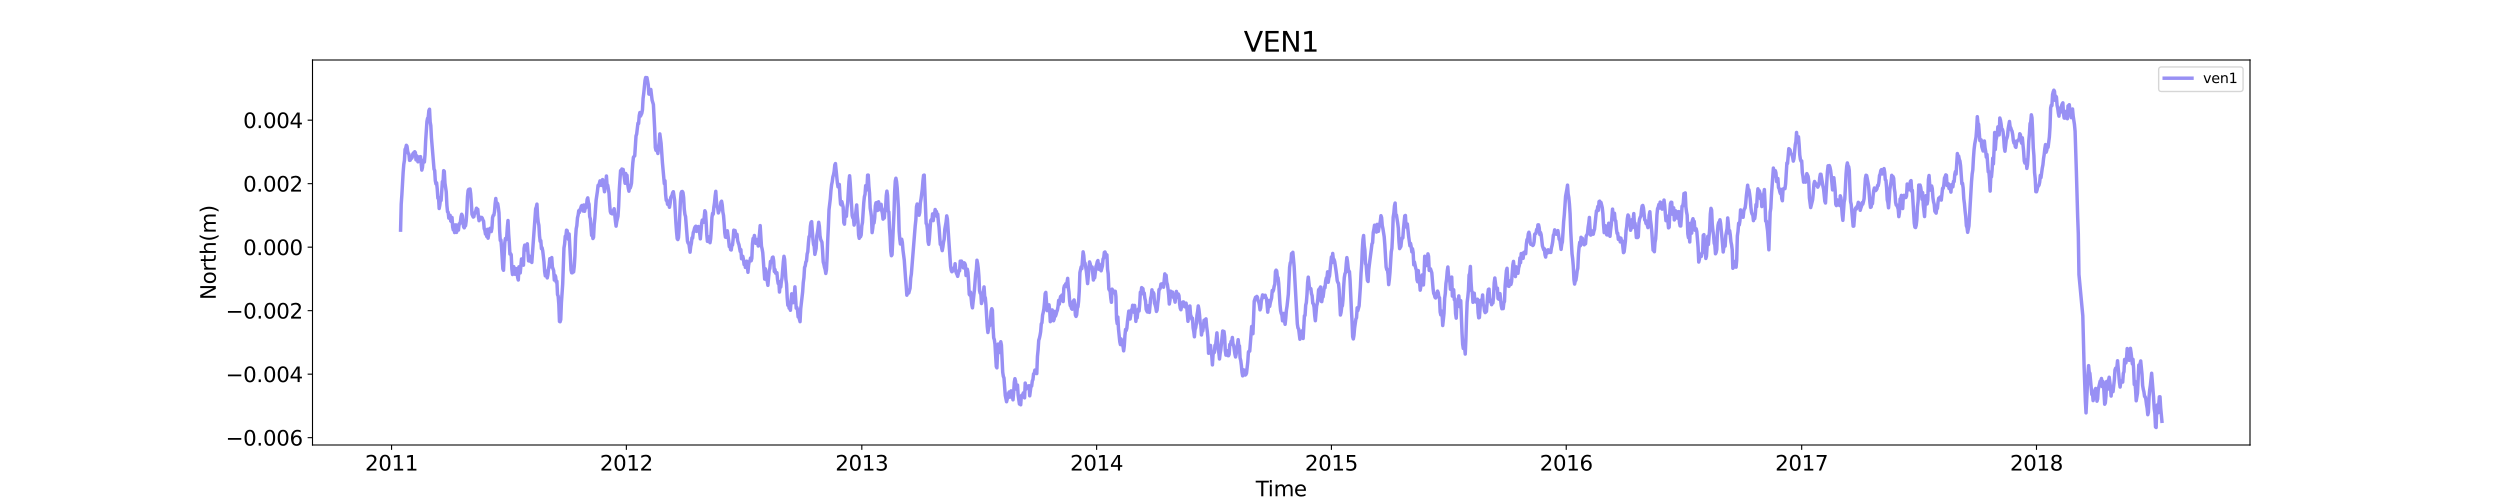 <?xml version="1.0" encoding="utf-8" standalone="no"?>
<!DOCTYPE svg PUBLIC "-//W3C//DTD SVG 1.1//EN"
  "http://www.w3.org/Graphics/SVG/1.1/DTD/svg11.dtd">
<svg xmlns:xlink="http://www.w3.org/1999/xlink" width="1800pt" height="360pt" viewBox="0 0 1800 360" xmlns="http://www.w3.org/2000/svg" version="1.1">
 <defs>
  <style type="text/css">*{stroke-linejoin: round; stroke-linecap: butt}</style>
 </defs>
 <g id="figure_1">
  <g id="patch_1">
   <path d="M 0 360 
L 1800 360 
L 1800 0 
L 0 0 
z
" style="fill: #ffffff"/>
  </g>
  <g id="axes_1">
   <g id="patch_2">
    <path d="M 225 320.4 
L 1620 320.4 
L 1620 43.2 
L 225 43.2 
z
" style="fill: #ffffff"/>
   </g>
   <g id="matplotlib.axis_1">
    <g id="xtick_1">
     <g id="line2d_1">
      <defs>
       <path id="m9d33b0ed67" d="M 0 0 
L 0 3.5 
" style="stroke: #000000; stroke-width: 0.8"/>
      </defs>
      <g>
       <use xlink:href="#m9d33b0ed67" x="281.925" y="320.4" style="stroke: #000000; stroke-width: 0.8"/>
      </g>
     </g>
     <g id="text_1">
      <!-- 2011 -->
      <g transform="translate(262.837 338.798) scale(0.15 -0.15)">
       <defs>
        <path id="DejaVuSans-32" d="M 1228 531 
L 3431 531 
L 3431 0 
L 469 0 
L 469 531 
Q 828 903 1448 1529 
Q 2069 2156 2228 2338 
Q 2531 2678 2651 2914 
Q 2772 3150 2772 3378 
Q 2772 3750 2511 3984 
Q 2250 4219 1831 4219 
Q 1534 4219 1204 4116 
Q 875 4013 500 3803 
L 500 4441 
Q 881 4594 1212 4672 
Q 1544 4750 1819 4750 
Q 2544 4750 2975 4387 
Q 3406 4025 3406 3419 
Q 3406 3131 3298 2873 
Q 3191 2616 2906 2266 
Q 2828 2175 2409 1742 
Q 1991 1309 1228 531 
z
" transform="scale(0.016)"/>
        <path id="DejaVuSans-30" d="M 2034 4250 
Q 1547 4250 1301 3770 
Q 1056 3291 1056 2328 
Q 1056 1369 1301 889 
Q 1547 409 2034 409 
Q 2525 409 2770 889 
Q 3016 1369 3016 2328 
Q 3016 3291 2770 3770 
Q 2525 4250 2034 4250 
z
M 2034 4750 
Q 2819 4750 3233 4129 
Q 3647 3509 3647 2328 
Q 3647 1150 3233 529 
Q 2819 -91 2034 -91 
Q 1250 -91 836 529 
Q 422 1150 422 2328 
Q 422 3509 836 4129 
Q 1250 4750 2034 4750 
z
" transform="scale(0.016)"/>
        <path id="DejaVuSans-31" d="M 794 531 
L 1825 531 
L 1825 4091 
L 703 3866 
L 703 4441 
L 1819 4666 
L 2450 4666 
L 2450 531 
L 3481 531 
L 3481 0 
L 794 0 
L 794 531 
z
" transform="scale(0.016)"/>
       </defs>
       <use xlink:href="#DejaVuSans-32"/>
       <use xlink:href="#DejaVuSans-30" x="63.623"/>
       <use xlink:href="#DejaVuSans-31" x="127.246"/>
       <use xlink:href="#DejaVuSans-31" x="190.869"/>
      </g>
     </g>
    </g>
    <g id="xtick_2">
     <g id="line2d_2">
      <g>
       <use xlink:href="#m9d33b0ed67" x="450.985" y="320.4" style="stroke: #000000; stroke-width: 0.8"/>
      </g>
     </g>
     <g id="text_2">
      <!-- 2012 -->
      <g transform="translate(431.897 338.798) scale(0.15 -0.15)">
       <use xlink:href="#DejaVuSans-32"/>
       <use xlink:href="#DejaVuSans-30" x="63.623"/>
       <use xlink:href="#DejaVuSans-31" x="127.246"/>
       <use xlink:href="#DejaVuSans-32" x="190.869"/>
      </g>
     </g>
    </g>
    <g id="xtick_3">
     <g id="line2d_3">
      <g>
       <use xlink:href="#m9d33b0ed67" x="620.508" y="320.4" style="stroke: #000000; stroke-width: 0.8"/>
      </g>
     </g>
     <g id="text_3">
      <!-- 2013 -->
      <g transform="translate(601.42 338.798) scale(0.15 -0.15)">
       <defs>
        <path id="DejaVuSans-33" d="M 2597 2516 
Q 3050 2419 3304 2112 
Q 3559 1806 3559 1356 
Q 3559 666 3084 287 
Q 2609 -91 1734 -91 
Q 1441 -91 1130 -33 
Q 819 25 488 141 
L 488 750 
Q 750 597 1062 519 
Q 1375 441 1716 441 
Q 2309 441 2620 675 
Q 2931 909 2931 1356 
Q 2931 1769 2642 2001 
Q 2353 2234 1838 2234 
L 1294 2234 
L 1294 2753 
L 1863 2753 
Q 2328 2753 2575 2939 
Q 2822 3125 2822 3475 
Q 2822 3834 2567 4026 
Q 2313 4219 1838 4219 
Q 1578 4219 1281 4162 
Q 984 4106 628 3988 
L 628 4550 
Q 988 4650 1302 4700 
Q 1616 4750 1894 4750 
Q 2613 4750 3031 4423 
Q 3450 4097 3450 3541 
Q 3450 3153 3228 2886 
Q 3006 2619 2597 2516 
z
" transform="scale(0.016)"/>
       </defs>
       <use xlink:href="#DejaVuSans-32"/>
       <use xlink:href="#DejaVuSans-30" x="63.623"/>
       <use xlink:href="#DejaVuSans-31" x="127.246"/>
       <use xlink:href="#DejaVuSans-33" x="190.869"/>
      </g>
     </g>
    </g>
    <g id="xtick_4">
     <g id="line2d_4">
      <g>
       <use xlink:href="#m9d33b0ed67" x="789.568" y="320.4" style="stroke: #000000; stroke-width: 0.8"/>
      </g>
     </g>
     <g id="text_4">
      <!-- 2014 -->
      <g transform="translate(770.48 338.798) scale(0.15 -0.15)">
       <defs>
        <path id="DejaVuSans-34" d="M 2419 4116 
L 825 1625 
L 2419 1625 
L 2419 4116 
z
M 2253 4666 
L 3047 4666 
L 3047 1625 
L 3713 1625 
L 3713 1100 
L 3047 1100 
L 3047 0 
L 2419 0 
L 2419 1100 
L 313 1100 
L 313 1709 
L 2253 4666 
z
" transform="scale(0.016)"/>
       </defs>
       <use xlink:href="#DejaVuSans-32"/>
       <use xlink:href="#DejaVuSans-30" x="63.623"/>
       <use xlink:href="#DejaVuSans-31" x="127.246"/>
       <use xlink:href="#DejaVuSans-34" x="190.869"/>
      </g>
     </g>
    </g>
    <g id="xtick_5">
     <g id="line2d_5">
      <g>
       <use xlink:href="#m9d33b0ed67" x="958.628" y="320.4" style="stroke: #000000; stroke-width: 0.8"/>
      </g>
     </g>
     <g id="text_5">
      <!-- 2015 -->
      <g transform="translate(939.54 338.798) scale(0.15 -0.15)">
       <defs>
        <path id="DejaVuSans-35" d="M 691 4666 
L 3169 4666 
L 3169 4134 
L 1269 4134 
L 1269 2991 
Q 1406 3038 1543 3061 
Q 1681 3084 1819 3084 
Q 2600 3084 3056 2656 
Q 3513 2228 3513 1497 
Q 3513 744 3044 326 
Q 2575 -91 1722 -91 
Q 1428 -91 1123 -41 
Q 819 9 494 109 
L 494 744 
Q 775 591 1075 516 
Q 1375 441 1709 441 
Q 2250 441 2565 725 
Q 2881 1009 2881 1497 
Q 2881 1984 2565 2268 
Q 2250 2553 1709 2553 
Q 1456 2553 1204 2497 
Q 953 2441 691 2322 
L 691 4666 
z
" transform="scale(0.016)"/>
       </defs>
       <use xlink:href="#DejaVuSans-32"/>
       <use xlink:href="#DejaVuSans-30" x="63.623"/>
       <use xlink:href="#DejaVuSans-31" x="127.246"/>
       <use xlink:href="#DejaVuSans-35" x="190.869"/>
      </g>
     </g>
    </g>
    <g id="xtick_6">
     <g id="line2d_6">
      <g>
       <use xlink:href="#m9d33b0ed67" x="1127.688" y="320.4" style="stroke: #000000; stroke-width: 0.8"/>
      </g>
     </g>
     <g id="text_6">
      <!-- 2016 -->
      <g transform="translate(1108.6 338.798) scale(0.15 -0.15)">
       <defs>
        <path id="DejaVuSans-36" d="M 2113 2584 
Q 1688 2584 1439 2293 
Q 1191 2003 1191 1497 
Q 1191 994 1439 701 
Q 1688 409 2113 409 
Q 2538 409 2786 701 
Q 3034 994 3034 1497 
Q 3034 2003 2786 2293 
Q 2538 2584 2113 2584 
z
M 3366 4563 
L 3366 3988 
Q 3128 4100 2886 4159 
Q 2644 4219 2406 4219 
Q 1781 4219 1451 3797 
Q 1122 3375 1075 2522 
Q 1259 2794 1537 2939 
Q 1816 3084 2150 3084 
Q 2853 3084 3261 2657 
Q 3669 2231 3669 1497 
Q 3669 778 3244 343 
Q 2819 -91 2113 -91 
Q 1303 -91 875 529 
Q 447 1150 447 2328 
Q 447 3434 972 4092 
Q 1497 4750 2381 4750 
Q 2619 4750 2861 4703 
Q 3103 4656 3366 4563 
z
" transform="scale(0.016)"/>
       </defs>
       <use xlink:href="#DejaVuSans-32"/>
       <use xlink:href="#DejaVuSans-30" x="63.623"/>
       <use xlink:href="#DejaVuSans-31" x="127.246"/>
       <use xlink:href="#DejaVuSans-36" x="190.869"/>
      </g>
     </g>
    </g>
    <g id="xtick_7">
     <g id="line2d_7">
      <g>
       <use xlink:href="#m9d33b0ed67" x="1297.211" y="320.4" style="stroke: #000000; stroke-width: 0.8"/>
      </g>
     </g>
     <g id="text_7">
      <!-- 2017 -->
      <g transform="translate(1278.124 338.798) scale(0.15 -0.15)">
       <defs>
        <path id="DejaVuSans-37" d="M 525 4666 
L 3525 4666 
L 3525 4397 
L 1831 0 
L 1172 0 
L 2766 4134 
L 525 4134 
L 525 4666 
z
" transform="scale(0.016)"/>
       </defs>
       <use xlink:href="#DejaVuSans-32"/>
       <use xlink:href="#DejaVuSans-30" x="63.623"/>
       <use xlink:href="#DejaVuSans-31" x="127.246"/>
       <use xlink:href="#DejaVuSans-37" x="190.869"/>
      </g>
     </g>
    </g>
    <g id="xtick_8">
     <g id="line2d_8">
      <g>
       <use xlink:href="#m9d33b0ed67" x="1466.271" y="320.4" style="stroke: #000000; stroke-width: 0.8"/>
      </g>
     </g>
     <g id="text_8">
      <!-- 2018 -->
      <g transform="translate(1447.184 338.798) scale(0.15 -0.15)">
       <defs>
        <path id="DejaVuSans-38" d="M 2034 2216 
Q 1584 2216 1326 1975 
Q 1069 1734 1069 1313 
Q 1069 891 1326 650 
Q 1584 409 2034 409 
Q 2484 409 2743 651 
Q 3003 894 3003 1313 
Q 3003 1734 2745 1975 
Q 2488 2216 2034 2216 
z
M 1403 2484 
Q 997 2584 770 2862 
Q 544 3141 544 3541 
Q 544 4100 942 4425 
Q 1341 4750 2034 4750 
Q 2731 4750 3128 4425 
Q 3525 4100 3525 3541 
Q 3525 3141 3298 2862 
Q 3072 2584 2669 2484 
Q 3125 2378 3379 2068 
Q 3634 1759 3634 1313 
Q 3634 634 3220 271 
Q 2806 -91 2034 -91 
Q 1263 -91 848 271 
Q 434 634 434 1313 
Q 434 1759 690 2068 
Q 947 2378 1403 2484 
z
M 1172 3481 
Q 1172 3119 1398 2916 
Q 1625 2713 2034 2713 
Q 2441 2713 2670 2916 
Q 2900 3119 2900 3481 
Q 2900 3844 2670 4047 
Q 2441 4250 2034 4250 
Q 1625 4250 1398 4047 
Q 1172 3844 1172 3481 
z
" transform="scale(0.016)"/>
       </defs>
       <use xlink:href="#DejaVuSans-32"/>
       <use xlink:href="#DejaVuSans-30" x="63.623"/>
       <use xlink:href="#DejaVuSans-31" x="127.246"/>
       <use xlink:href="#DejaVuSans-38" x="190.869"/>
      </g>
     </g>
    </g>
    <g id="text_9">
     <!-- Time -->
     <g transform="translate(904.15 357.315) scale(0.15 -0.15)">
      <defs>
       <path id="DejaVuSans-54" d="M -19 4666 
L 3928 4666 
L 3928 4134 
L 2272 4134 
L 2272 0 
L 1638 0 
L 1638 4134 
L -19 4134 
L -19 4666 
z
" transform="scale(0.016)"/>
       <path id="DejaVuSans-69" d="M 603 3500 
L 1178 3500 
L 1178 0 
L 603 0 
L 603 3500 
z
M 603 4863 
L 1178 4863 
L 1178 4134 
L 603 4134 
L 603 4863 
z
" transform="scale(0.016)"/>
       <path id="DejaVuSans-6d" d="M 3328 2828 
Q 3544 3216 3844 3400 
Q 4144 3584 4550 3584 
Q 5097 3584 5394 3201 
Q 5691 2819 5691 2113 
L 5691 0 
L 5113 0 
L 5113 2094 
Q 5113 2597 4934 2840 
Q 4756 3084 4391 3084 
Q 3944 3084 3684 2787 
Q 3425 2491 3425 1978 
L 3425 0 
L 2847 0 
L 2847 2094 
Q 2847 2600 2669 2842 
Q 2491 3084 2119 3084 
Q 1678 3084 1418 2786 
Q 1159 2488 1159 1978 
L 1159 0 
L 581 0 
L 581 3500 
L 1159 3500 
L 1159 2956 
Q 1356 3278 1631 3431 
Q 1906 3584 2284 3584 
Q 2666 3584 2933 3390 
Q 3200 3197 3328 2828 
z
" transform="scale(0.016)"/>
       <path id="DejaVuSans-65" d="M 3597 1894 
L 3597 1613 
L 953 1613 
Q 991 1019 1311 708 
Q 1631 397 2203 397 
Q 2534 397 2845 478 
Q 3156 559 3463 722 
L 3463 178 
Q 3153 47 2828 -22 
Q 2503 -91 2169 -91 
Q 1331 -91 842 396 
Q 353 884 353 1716 
Q 353 2575 817 3079 
Q 1281 3584 2069 3584 
Q 2775 3584 3186 3129 
Q 3597 2675 3597 1894 
z
M 3022 2063 
Q 3016 2534 2758 2815 
Q 2500 3097 2075 3097 
Q 1594 3097 1305 2825 
Q 1016 2553 972 2059 
L 3022 2063 
z
" transform="scale(0.016)"/>
      </defs>
      <use xlink:href="#DejaVuSans-54"/>
      <use xlink:href="#DejaVuSans-69" x="57.959"/>
      <use xlink:href="#DejaVuSans-6d" x="85.742"/>
      <use xlink:href="#DejaVuSans-65" x="183.154"/>
     </g>
    </g>
   </g>
   <g id="matplotlib.axis_2">
    <g id="ytick_1">
     <g id="line2d_9">
      <defs>
       <path id="m63e7e064a8" d="M 0 0 
L -3.5 0 
" style="stroke: #000000; stroke-width: 0.8"/>
      </defs>
      <g>
       <use xlink:href="#m63e7e064a8" x="225" y="315.124" style="stroke: #000000; stroke-width: 0.8"/>
      </g>
     </g>
     <g id="text_10">
      <!-- −0.006 -->
      <g transform="translate(162.488 320.823) scale(0.15 -0.15)">
       <defs>
        <path id="DejaVuSans-2212" d="M 678 2272 
L 4684 2272 
L 4684 1741 
L 678 1741 
L 678 2272 
z
" transform="scale(0.016)"/>
        <path id="DejaVuSans-2e" d="M 684 794 
L 1344 794 
L 1344 0 
L 684 0 
L 684 794 
z
" transform="scale(0.016)"/>
       </defs>
       <use xlink:href="#DejaVuSans-2212"/>
       <use xlink:href="#DejaVuSans-30" x="83.789"/>
       <use xlink:href="#DejaVuSans-2e" x="147.412"/>
       <use xlink:href="#DejaVuSans-30" x="179.199"/>
       <use xlink:href="#DejaVuSans-30" x="242.822"/>
       <use xlink:href="#DejaVuSans-36" x="306.445"/>
      </g>
     </g>
    </g>
    <g id="ytick_2">
     <g id="line2d_10">
      <g>
       <use xlink:href="#m63e7e064a8" x="225" y="269.402" style="stroke: #000000; stroke-width: 0.8"/>
      </g>
     </g>
     <g id="text_11">
      <!-- −0.004 -->
      <g transform="translate(162.488 275.101) scale(0.15 -0.15)">
       <use xlink:href="#DejaVuSans-2212"/>
       <use xlink:href="#DejaVuSans-30" x="83.789"/>
       <use xlink:href="#DejaVuSans-2e" x="147.412"/>
       <use xlink:href="#DejaVuSans-30" x="179.199"/>
       <use xlink:href="#DejaVuSans-30" x="242.822"/>
       <use xlink:href="#DejaVuSans-34" x="306.445"/>
      </g>
     </g>
    </g>
    <g id="ytick_3">
     <g id="line2d_11">
      <g>
       <use xlink:href="#m63e7e064a8" x="225" y="223.679" style="stroke: #000000; stroke-width: 0.8"/>
      </g>
     </g>
     <g id="text_12">
      <!-- −0.002 -->
      <g transform="translate(162.488 229.378) scale(0.15 -0.15)">
       <use xlink:href="#DejaVuSans-2212"/>
       <use xlink:href="#DejaVuSans-30" x="83.789"/>
       <use xlink:href="#DejaVuSans-2e" x="147.412"/>
       <use xlink:href="#DejaVuSans-30" x="179.199"/>
       <use xlink:href="#DejaVuSans-30" x="242.822"/>
       <use xlink:href="#DejaVuSans-32" x="306.445"/>
      </g>
     </g>
    </g>
    <g id="ytick_4">
     <g id="line2d_12">
      <g>
       <use xlink:href="#m63e7e064a8" x="225" y="177.957" style="stroke: #000000; stroke-width: 0.8"/>
      </g>
     </g>
     <g id="text_13">
      <!-- 0.000 -->
      <g transform="translate(175.058 183.655) scale(0.15 -0.15)">
       <use xlink:href="#DejaVuSans-30"/>
       <use xlink:href="#DejaVuSans-2e" x="63.623"/>
       <use xlink:href="#DejaVuSans-30" x="95.41"/>
       <use xlink:href="#DejaVuSans-30" x="159.033"/>
       <use xlink:href="#DejaVuSans-30" x="222.656"/>
      </g>
     </g>
    </g>
    <g id="ytick_5">
     <g id="line2d_13">
      <g>
       <use xlink:href="#m63e7e064a8" x="225" y="132.234" style="stroke: #000000; stroke-width: 0.8"/>
      </g>
     </g>
     <g id="text_14">
      <!-- 0.002 -->
      <g transform="translate(175.058 137.933) scale(0.15 -0.15)">
       <use xlink:href="#DejaVuSans-30"/>
       <use xlink:href="#DejaVuSans-2e" x="63.623"/>
       <use xlink:href="#DejaVuSans-30" x="95.41"/>
       <use xlink:href="#DejaVuSans-30" x="159.033"/>
       <use xlink:href="#DejaVuSans-32" x="222.656"/>
      </g>
     </g>
    </g>
    <g id="ytick_6">
     <g id="line2d_14">
      <g>
       <use xlink:href="#m63e7e064a8" x="225" y="86.511" style="stroke: #000000; stroke-width: 0.8"/>
      </g>
     </g>
     <g id="text_15">
      <!-- 0.004 -->
      <g transform="translate(175.058 92.21) scale(0.15 -0.15)">
       <use xlink:href="#DejaVuSans-30"/>
       <use xlink:href="#DejaVuSans-2e" x="63.623"/>
       <use xlink:href="#DejaVuSans-30" x="95.41"/>
       <use xlink:href="#DejaVuSans-30" x="159.033"/>
       <use xlink:href="#DejaVuSans-34" x="222.656"/>
      </g>
     </g>
    </g>
    <g id="text_16">
     <!-- North(m) -->
     <g transform="translate(155.369 215.934) rotate(-90) scale(0.15 -0.15)">
      <defs>
       <path id="DejaVuSans-4e" d="M 628 4666 
L 1478 4666 
L 3547 763 
L 3547 4666 
L 4159 4666 
L 4159 0 
L 3309 0 
L 1241 3903 
L 1241 0 
L 628 0 
L 628 4666 
z
" transform="scale(0.016)"/>
       <path id="DejaVuSans-6f" d="M 1959 3097 
Q 1497 3097 1228 2736 
Q 959 2375 959 1747 
Q 959 1119 1226 758 
Q 1494 397 1959 397 
Q 2419 397 2687 759 
Q 2956 1122 2956 1747 
Q 2956 2369 2687 2733 
Q 2419 3097 1959 3097 
z
M 1959 3584 
Q 2709 3584 3137 3096 
Q 3566 2609 3566 1747 
Q 3566 888 3137 398 
Q 2709 -91 1959 -91 
Q 1206 -91 779 398 
Q 353 888 353 1747 
Q 353 2609 779 3096 
Q 1206 3584 1959 3584 
z
" transform="scale(0.016)"/>
       <path id="DejaVuSans-72" d="M 2631 2963 
Q 2534 3019 2420 3045 
Q 2306 3072 2169 3072 
Q 1681 3072 1420 2755 
Q 1159 2438 1159 1844 
L 1159 0 
L 581 0 
L 581 3500 
L 1159 3500 
L 1159 2956 
Q 1341 3275 1631 3429 
Q 1922 3584 2338 3584 
Q 2397 3584 2469 3576 
Q 2541 3569 2628 3553 
L 2631 2963 
z
" transform="scale(0.016)"/>
       <path id="DejaVuSans-74" d="M 1172 4494 
L 1172 3500 
L 2356 3500 
L 2356 3053 
L 1172 3053 
L 1172 1153 
Q 1172 725 1289 603 
Q 1406 481 1766 481 
L 2356 481 
L 2356 0 
L 1766 0 
Q 1100 0 847 248 
Q 594 497 594 1153 
L 594 3053 
L 172 3053 
L 172 3500 
L 594 3500 
L 594 4494 
L 1172 4494 
z
" transform="scale(0.016)"/>
       <path id="DejaVuSans-68" d="M 3513 2113 
L 3513 0 
L 2938 0 
L 2938 2094 
Q 2938 2591 2744 2837 
Q 2550 3084 2163 3084 
Q 1697 3084 1428 2787 
Q 1159 2491 1159 1978 
L 1159 0 
L 581 0 
L 581 4863 
L 1159 4863 
L 1159 2956 
Q 1366 3272 1645 3428 
Q 1925 3584 2291 3584 
Q 2894 3584 3203 3211 
Q 3513 2838 3513 2113 
z
" transform="scale(0.016)"/>
       <path id="DejaVuSans-28" d="M 1984 4856 
Q 1566 4138 1362 3434 
Q 1159 2731 1159 2009 
Q 1159 1288 1364 580 
Q 1569 -128 1984 -844 
L 1484 -844 
Q 1016 -109 783 600 
Q 550 1309 550 2009 
Q 550 2706 781 3412 
Q 1013 4119 1484 4856 
L 1984 4856 
z
" transform="scale(0.016)"/>
       <path id="DejaVuSans-29" d="M 513 4856 
L 1013 4856 
Q 1481 4119 1714 3412 
Q 1947 2706 1947 2009 
Q 1947 1309 1714 600 
Q 1481 -109 1013 -844 
L 513 -844 
Q 928 -128 1133 580 
Q 1338 1288 1338 2009 
Q 1338 2731 1133 3434 
Q 928 4138 513 4856 
z
" transform="scale(0.016)"/>
      </defs>
      <use xlink:href="#DejaVuSans-4e"/>
      <use xlink:href="#DejaVuSans-6f" x="74.805"/>
      <use xlink:href="#DejaVuSans-72" x="135.986"/>
      <use xlink:href="#DejaVuSans-74" x="177.1"/>
      <use xlink:href="#DejaVuSans-68" x="216.309"/>
      <use xlink:href="#DejaVuSans-28" x="279.688"/>
      <use xlink:href="#DejaVuSans-6d" x="318.701"/>
      <use xlink:href="#DejaVuSans-29" x="416.113"/>
     </g>
    </g>
   </g>
   <g id="line2d_15">
    <path d="M 288.409 165.691 
L 288.872 146.979 
L 289.335 140.369 
L 290.262 124.104 
L 290.725 118.351 
L 291.188 115.52 
L 291.651 107.46 
L 292.115 106.792 
L 292.578 104.608 
L 293.041 105.275 
L 293.504 108.868 
L 293.967 110.47 
L 294.43 111.016 
L 294.894 115.478 
L 295.357 115.342 
L 295.82 114.059 
L 296.283 114.037 
L 296.746 113.421 
L 297.209 110.881 
L 297.673 110.111 
L 298.136 110.337 
L 298.599 109.238 
L 299.062 109.826 
L 299.525 115.111 
L 299.989 112.144 
L 300.452 113.242 
L 300.915 116.522 
L 301.378 115.634 
L 301.841 112.961 
L 302.304 114.598 
L 302.768 112.786 
L 303.694 122.478 
L 304.157 120.659 
L 304.62 115.677 
L 305.084 115.266 
L 305.547 116.658 
L 306.01 111.404 
L 306.473 101.271 
L 307.399 87.452 
L 307.863 85.101 
L 308.326 84.612 
L 308.789 79.613 
L 309.252 78.634 
L 309.715 87.727 
L 310.178 90.455 
L 310.642 99.163 
L 312.494 121.812 
L 312.958 122.705 
L 313.421 130.119 
L 313.884 132.413 
L 314.347 131.653 
L 314.81 136.017 
L 315.273 142.72 
L 315.737 142.155 
L 316.2 150.125 
L 316.663 147.628 
L 317.126 143.745 
L 317.589 144.357 
L 318.516 130.74 
L 318.979 131.293 
L 319.442 122.868 
L 319.905 123.368 
L 320.368 131.834 
L 321.295 138.159 
L 321.758 147.713 
L 322.221 152.495 
L 322.684 152.822 
L 323.147 157.066 
L 323.611 156.43 
L 324.074 155.01 
L 324.537 159.172 
L 325 159.568 
L 325.463 156.584 
L 325.927 163.4 
L 326.39 165.57 
L 326.853 161.871 
L 327.316 167.44 
L 327.779 165.338 
L 328.242 161.886 
L 328.706 167.335 
L 329.169 165.406 
L 329.632 164.355 
L 330.095 165.669 
L 330.558 161.169 
L 331.021 161.255 
L 331.485 159.763 
L 331.948 155.946 
L 332.411 154.259 
L 332.874 155.217 
L 333.801 163.354 
L 334.264 164.044 
L 334.727 162.849 
L 335.19 162.501 
L 335.653 159.141 
L 336.116 152.323 
L 336.58 141.677 
L 337.043 137.164 
L 337.506 136.333 
L 337.969 136.549 
L 338.432 136.067 
L 338.896 139.559 
L 339.359 146.088 
L 339.822 154.286 
L 340.748 156.29 
L 341.211 155.938 
L 341.675 153.294 
L 342.138 153.501 
L 343.064 149.91 
L 343.527 152.674 
L 343.99 150.702 
L 344.454 155.811 
L 344.917 158.908 
L 345.843 156.434 
L 346.306 157.421 
L 346.77 156.518 
L 347.233 157.038 
L 347.696 158.521 
L 348.159 159.104 
L 348.622 164.598 
L 349.085 165.722 
L 349.549 168.535 
L 350.012 168.118 
L 350.475 170.291 
L 350.938 165.095 
L 351.401 171.498 
L 351.865 168.814 
L 352.328 165.284 
L 352.791 164.407 
L 353.717 166.731 
L 354.18 164.298 
L 354.644 156.706 
L 355.107 155.126 
L 355.57 154.918 
L 356.033 152.473 
L 356.496 146.654 
L 356.959 142.902 
L 357.423 147.329 
L 357.886 146.157 
L 358.349 146.661 
L 358.812 149.559 
L 359.275 153.286 
L 359.739 166.089 
L 360.202 173.138 
L 360.665 172.789 
L 361.128 178.486 
L 362.054 193.501 
L 362.518 194.606 
L 363.444 174.784 
L 363.907 171.695 
L 364.37 172.473 
L 364.833 170.691 
L 365.297 163.504 
L 365.76 158.772 
L 366.223 168.323 
L 366.686 174.735 
L 367.149 182.933 
L 367.613 182.568 
L 368.076 183.405 
L 368.539 193.713 
L 369.002 197.649 
L 369.465 193.895 
L 369.928 191.991 
L 370.392 193.726 
L 370.855 197.5 
L 371.318 196.684 
L 371.781 193.419 
L 372.244 195.164 
L 372.708 199.825 
L 373.171 201.599 
L 373.634 192.106 
L 374.097 193.051 
L 374.56 196.517 
L 375.487 186.431 
L 375.95 188.352 
L 376.413 189.45 
L 376.876 190.953 
L 377.339 178.799 
L 377.802 176.487 
L 378.266 179.199 
L 378.729 180.006 
L 379.192 177.395 
L 379.655 175.524 
L 380.582 187.848 
L 381.045 184.289 
L 381.508 188.004 
L 381.971 188.07 
L 382.434 187.352 
L 382.897 188.976 
L 385.677 150.297 
L 386.14 149.233 
L 386.603 146.974 
L 387.066 155.777 
L 387.529 160.004 
L 387.992 162.222 
L 388.456 169.771 
L 388.919 173.789 
L 389.382 173.267 
L 389.845 179.052 
L 390.308 178.367 
L 390.771 180.634 
L 391.698 188.722 
L 392.161 195.513 
L 392.624 198.626 
L 393.087 195.123 
L 393.551 197.061 
L 394.014 200.092 
L 394.477 197.915 
L 394.94 193.647 
L 395.403 190.898 
L 395.866 186.255 
L 396.33 192.154 
L 396.793 191.019 
L 397.256 185.441 
L 397.719 192.193 
L 398.645 194.869 
L 399.109 201.634 
L 399.572 198.209 
L 400.035 199.173 
L 400.498 203.152 
L 400.961 202.497 
L 401.425 212.164 
L 401.888 213.184 
L 402.351 219.155 
L 402.814 231.429 
L 403.277 231.666 
L 403.74 230.076 
L 404.204 218.169 
L 405.13 204.585 
L 406.056 178.532 
L 406.52 175.73 
L 406.983 170.098 
L 407.446 169.958 
L 407.909 165.72 
L 408.372 166.07 
L 408.835 170.02 
L 409.299 172.303 
L 409.762 168.463 
L 410.688 185.474 
L 411.151 194.508 
L 411.614 196.41 
L 412.078 196.411 
L 412.541 194.691 
L 413.004 195.756 
L 413.467 191.685 
L 413.93 184.468 
L 414.394 171.34 
L 414.857 164.731 
L 415.32 162.478 
L 415.783 156.852 
L 416.246 154.978 
L 416.709 151.707 
L 417.173 152.985 
L 417.636 150.82 
L 418.099 149.979 
L 418.562 148.369 
L 419.025 147.926 
L 419.489 150.798 
L 419.952 151.994 
L 420.415 147.57 
L 420.878 152.13 
L 421.341 149.714 
L 421.804 149.636 
L 422.268 148.484 
L 422.731 143.609 
L 423.194 142.457 
L 423.657 145.825 
L 424.12 146.986 
L 424.583 155.968 
L 425.047 157.595 
L 425.973 169.482 
L 426.436 168.052 
L 426.899 171.743 
L 427.363 170.866 
L 427.826 161.647 
L 428.289 157.151 
L 429.215 143.991 
L 430.142 137.716 
L 430.605 133.438 
L 431.068 133.949 
L 431.994 130.221 
L 432.921 133.515 
L 433.384 133.405 
L 433.847 129.281 
L 434.31 131.359 
L 435.237 138.062 
L 435.7 133.824 
L 436.163 132.198 
L 436.626 126.719 
L 437.089 133.405 
L 437.552 133.315 
L 438.479 139.065 
L 438.942 146.822 
L 439.405 152.319 
L 439.868 153.539 
L 440.332 151.92 
L 440.795 153.991 
L 441.258 153.136 
L 442.184 150.287 
L 443.111 159.25 
L 443.574 162.831 
L 444.037 159.713 
L 444.963 155.626 
L 445.426 148.422 
L 445.89 136.512 
L 446.816 122.853 
L 447.279 125.101 
L 447.742 121.689 
L 448.206 122.307 
L 448.669 122.01 
L 450.058 131.994 
L 450.521 124.924 
L 450.985 127.198 
L 451.448 126.219 
L 451.911 132.34 
L 452.374 135.486 
L 452.837 137.675 
L 453.301 133.777 
L 453.764 135.368 
L 454.227 133.942 
L 454.69 131.787 
L 455.153 123.535 
L 455.616 117.377 
L 456.08 113.112 
L 457.006 112.193 
L 457.932 97.858 
L 458.395 96.539 
L 459.322 88.683 
L 459.785 88.985 
L 460.248 83.224 
L 460.711 81.021 
L 461.175 83.576 
L 462.101 81.533 
L 462.564 79.072 
L 463.027 70.81 
L 463.49 67.254 
L 464.417 57.902 
L 464.88 55.8 
L 465.343 56.284 
L 465.806 55.887 
L 466.733 61.101 
L 467.196 67.735 
L 467.659 67.677 
L 468.122 67.893 
L 468.585 64.41 
L 469.512 72.125 
L 470.438 75.217 
L 471.364 92.668 
L 471.828 106.203 
L 472.291 108.229 
L 472.754 107.675 
L 473.217 108.61 
L 473.68 110.514 
L 474.144 105.548 
L 474.607 102.76 
L 475.07 96.402 
L 475.996 103.23 
L 476.923 116.87 
L 478.312 132.265 
L 478.775 130.113 
L 479.238 139.896 
L 479.702 144.256 
L 480.165 143.865 
L 480.628 147.109 
L 481.091 146.477 
L 481.554 147.519 
L 482.018 149.258 
L 482.481 146.564 
L 482.944 142.189 
L 483.87 140.558 
L 484.333 138.72 
L 484.797 138.022 
L 485.723 144.183 
L 486.649 160.505 
L 487.113 166.975 
L 487.576 171.81 
L 488.039 172.503 
L 488.502 171.113 
L 488.965 164.654 
L 489.892 144.9 
L 490.355 139.091 
L 490.818 137.962 
L 491.281 137.865 
L 491.744 138.63 
L 492.207 142.122 
L 492.671 150.575 
L 493.134 154.378 
L 493.597 155.923 
L 494.987 173.647 
L 495.45 175.068 
L 495.913 174.906 
L 496.839 181.574 
L 497.302 177.433 
L 497.766 175.426 
L 498.229 171.223 
L 498.692 171.427 
L 499.155 167.414 
L 499.618 166.272 
L 500.082 164.297 
L 500.545 163.249 
L 501.008 162.858 
L 501.471 166.631 
L 502.861 163.087 
L 503.324 164.182 
L 504.25 171.983 
L 505.176 160.904 
L 505.64 158.465 
L 506.103 159.485 
L 506.566 160.123 
L 507.029 156.502 
L 507.492 151.734 
L 507.956 152.77 
L 508.419 159.891 
L 508.882 168.886 
L 509.345 173.783 
L 509.808 171.138 
L 510.271 170.502 
L 511.198 174.753 
L 511.661 171.903 
L 512.124 165.689 
L 512.587 156.702 
L 513.051 153.587 
L 513.514 154.231 
L 513.977 149.138 
L 514.44 146.091 
L 514.903 141.184 
L 515.366 137.742 
L 515.83 145.003 
L 516.293 148.515 
L 516.756 149.868 
L 517.219 153.327 
L 518.145 150.56 
L 518.609 149.947 
L 519.072 145.532 
L 519.535 144.857 
L 519.998 147.471 
L 520.461 152.674 
L 520.925 155.079 
L 521.388 160.57 
L 521.851 167.648 
L 522.314 170.745 
L 522.777 170.886 
L 523.24 166.694 
L 523.704 166.156 
L 524.63 173.104 
L 525.093 177.615 
L 525.556 176.391 
L 526.019 179.749 
L 526.483 179.999 
L 526.946 176.551 
L 527.409 176.414 
L 527.872 171.957 
L 528.335 165.707 
L 528.799 167.201 
L 529.262 166 
L 529.725 168.963 
L 530.188 170.594 
L 530.651 168.713 
L 531.114 173.247 
L 531.578 174.897 
L 532.041 176.117 
L 532.967 181.069 
L 533.43 179.735 
L 533.894 186.31 
L 534.357 185.648 
L 534.82 184.541 
L 535.283 186.672 
L 535.746 190.487 
L 536.209 188.682 
L 536.673 192.566 
L 537.136 189.869 
L 537.599 188.041 
L 538.062 190.606 
L 538.525 196.064 
L 538.988 190.931 
L 539.452 188.316 
L 539.915 188.02 
L 540.378 185.777 
L 540.841 187.773 
L 541.304 186.03 
L 541.768 175.561 
L 542.231 171.685 
L 542.694 172.156 
L 543.157 169.535 
L 544.083 175.213 
L 544.547 175.024 
L 545.01 172.455 
L 545.936 177.143 
L 546.863 168.121 
L 547.326 162.426 
L 548.252 177.308 
L 548.715 179.245 
L 549.178 181.875 
L 550.568 200.98 
L 551.031 193.489 
L 551.494 199.222 
L 551.957 201.489 
L 552.421 202.29 
L 552.884 205.452 
L 553.81 194.66 
L 554.273 193.251 
L 554.737 188.248 
L 555.2 188.938 
L 555.663 187.597 
L 556.126 185.37 
L 556.589 185.09 
L 557.052 187.808 
L 557.516 195.465 
L 557.979 193.996 
L 558.442 196.701 
L 559.368 196.334 
L 559.831 201.292 
L 560.295 204.151 
L 560.758 202.695 
L 561.221 210.276 
L 561.684 205.009 
L 562.147 206.692 
L 562.611 202.522 
L 563.074 200.061 
L 564 188.394 
L 564.463 184.534 
L 564.926 186.779 
L 565.853 201.265 
L 566.316 204.502 
L 566.779 214.19 
L 567.242 219.811 
L 567.706 218.725 
L 568.169 221.933 
L 568.632 219.455 
L 569.095 223.407 
L 569.558 216.606 
L 570.021 211.521 
L 570.948 217.947 
L 571.411 213.539 
L 571.874 212.812 
L 572.337 206.513 
L 573.264 221.913 
L 573.727 221.339 
L 574.19 222.97 
L 574.653 228.193 
L 575.116 228.063 
L 576.043 231.609 
L 576.506 222.289 
L 577.895 210.214 
L 578.359 203.419 
L 578.822 199.977 
L 579.285 192.542 
L 579.748 191.534 
L 580.211 188.563 
L 580.675 187.982 
L 581.138 182.878 
L 581.601 181.289 
L 582.064 175.026 
L 582.527 170.327 
L 582.99 170.103 
L 583.454 163.023 
L 583.917 160.13 
L 584.38 159.592 
L 585.306 172.259 
L 585.769 176.143 
L 586.233 177.251 
L 586.696 183.141 
L 587.622 178.835 
L 588.085 169.76 
L 588.549 167.517 
L 589.012 164.187 
L 589.475 160.043 
L 589.938 162.948 
L 590.401 169.644 
L 590.864 172.381 
L 591.791 174.385 
L 592.254 180.549 
L 592.717 188.607 
L 593.18 190.211 
L 593.644 192.495 
L 594.107 194.008 
L 594.57 196.896 
L 595.033 194.333 
L 595.496 185.66 
L 595.959 172.685 
L 596.423 163.159 
L 596.886 150.992 
L 597.812 143.24 
L 598.275 137.176 
L 598.738 133.043 
L 599.202 130.93 
L 599.665 127.368 
L 600.128 125.831 
L 600.591 123.347 
L 601.054 118.795 
L 601.518 117.767 
L 602.907 131.653 
L 603.37 134.547 
L 603.833 133.797 
L 604.297 132.802 
L 604.76 141.183 
L 605.223 147.04 
L 605.686 147.531 
L 606.149 145.193 
L 607.076 149.16 
L 607.539 160.307 
L 608.002 161.415 
L 608.465 154.218 
L 608.928 152.785 
L 609.392 155.735 
L 609.855 149.681 
L 610.318 146.276 
L 611.244 130.634 
L 611.707 126.539 
L 612.171 132.158 
L 613.56 155.257 
L 614.023 156.904 
L 614.487 157.323 
L 614.95 162.059 
L 615.413 159.571 
L 616.802 147.562 
L 617.266 155.627 
L 617.729 159.432 
L 618.192 169.264 
L 618.655 171.606 
L 619.118 168.227 
L 619.581 170.471 
L 620.045 169.15 
L 620.508 162.501 
L 620.971 160.216 
L 621.897 146.168 
L 622.361 141.629 
L 622.824 139.912 
L 623.287 133.643 
L 623.75 136.89 
L 624.213 135.823 
L 624.676 126.088 
L 625.14 126.066 
L 625.603 134.189 
L 626.066 139.06 
L 626.529 149.809 
L 626.992 152.612 
L 627.456 156.107 
L 627.919 167.48 
L 628.382 164.326 
L 628.845 159.392 
L 629.308 160.546 
L 629.771 156.866 
L 630.235 148.389 
L 630.698 146.048 
L 631.161 145.843 
L 631.624 151.576 
L 632.087 151.338 
L 632.55 145.268 
L 633.014 148.185 
L 633.477 150.181 
L 633.94 151.081 
L 634.403 147.113 
L 634.866 151.526 
L 635.33 153.667 
L 635.793 157.779 
L 636.256 153.632 
L 636.719 156.922 
L 637.182 150.656 
L 637.645 149.249 
L 638.109 140.847 
L 638.572 137.611 
L 639.035 140.711 
L 639.498 152.13 
L 639.961 152.595 
L 640.424 163.974 
L 640.888 170.614 
L 641.351 180.873 
L 641.814 184.13 
L 642.277 183.393 
L 643.204 163.215 
L 643.667 153.82 
L 644.13 138.478 
L 644.593 130.369 
L 645.056 128.323 
L 645.519 130.678 
L 645.983 135.313 
L 646.909 150.116 
L 647.372 166.345 
L 647.835 172.107 
L 648.299 175.698 
L 648.762 175.434 
L 649.225 172.241 
L 649.688 174.498 
L 650.151 180.221 
L 651.078 187.352 
L 652.004 200.483 
L 652.467 205.866 
L 652.93 212.556 
L 653.857 210.128 
L 654.32 210.932 
L 655.246 207.491 
L 655.709 200.232 
L 656.173 197.313 
L 658.952 162.556 
L 659.415 158.314 
L 659.878 148.841 
L 660.341 146.886 
L 661.268 153.488 
L 661.731 154.971 
L 662.194 153.091 
L 662.657 146.012 
L 663.12 143.387 
L 664.047 136.259 
L 664.51 130.388 
L 664.973 126.251 
L 665.436 126.062 
L 666.826 160.889 
L 667.289 161.384 
L 667.752 165.617 
L 668.215 174.001 
L 668.678 175.942 
L 669.142 172.047 
L 670.068 158.904 
L 670.531 158.134 
L 670.994 158.781 
L 671.457 153.985 
L 671.921 158.858 
L 672.384 154.751 
L 672.847 154.268 
L 673.31 150.84 
L 673.773 152.317 
L 674.237 152.334 
L 674.7 155.898 
L 675.163 154.185 
L 675.626 159.757 
L 676.089 163.543 
L 677.016 175.949 
L 677.479 174.794 
L 677.942 178.256 
L 678.405 180.459 
L 678.868 177.837 
L 679.331 174.343 
L 679.795 172.323 
L 680.258 165.158 
L 681.184 159.866 
L 681.647 155.422 
L 682.111 157.696 
L 684.426 191.744 
L 684.89 194.609 
L 685.353 195.665 
L 685.816 195.277 
L 686.279 193.172 
L 686.742 194.557 
L 687.205 193.507 
L 687.669 189.866 
L 688.132 195.285 
L 688.595 196.658 
L 689.058 197.589 
L 689.521 198.978 
L 690.448 194.774 
L 690.911 194.951 
L 691.374 188.005 
L 691.837 189.943 
L 692.3 187.991 
L 692.764 192.025 
L 693.227 192.313 
L 693.69 192.912 
L 694.153 189.193 
L 694.616 189.589 
L 695.08 190.873 
L 695.543 198.373 
L 696.006 194.174 
L 696.469 193.806 
L 696.932 196.243 
L 697.395 203.102 
L 697.859 211.99 
L 698.322 212.5 
L 698.785 210.359 
L 699.711 219.472 
L 700.174 221.658 
L 701.564 208.956 
L 702.49 196.976 
L 702.954 194.249 
L 703.417 187.366 
L 703.88 189.64 
L 704.343 193.191 
L 704.806 198.946 
L 705.269 209.28 
L 705.733 211.094 
L 706.196 211.294 
L 706.659 218.539 
L 707.122 216.74 
L 707.585 212.172 
L 708.049 210.07 
L 708.512 206.579 
L 708.975 213.364 
L 709.438 214.517 
L 709.901 219.812 
L 710.828 235.151 
L 711.291 239.407 
L 712.217 233.785 
L 712.68 234.299 
L 713.143 230.331 
L 713.607 224.121 
L 714.07 222.289 
L 714.533 223.414 
L 714.996 235.681 
L 715.459 243.259 
L 715.923 244.563 
L 716.386 247.938 
L 717.312 263.91 
L 717.775 264.858 
L 718.238 254.127 
L 718.702 247.707 
L 719.165 250.373 
L 719.628 253.813 
L 720.554 246.035 
L 721.017 248.391 
L 721.944 267.991 
L 722.407 270.977 
L 722.87 272.151 
L 723.797 284.739 
L 724.723 289.26 
L 725.186 287.429 
L 725.649 283.586 
L 726.112 285.749 
L 726.576 282.227 
L 727.039 286.006 
L 727.502 284.061 
L 727.965 281.423 
L 728.428 281.969 
L 728.892 285.393 
L 729.355 287.885 
L 729.818 282.779 
L 730.281 275.278 
L 730.744 272.65 
L 731.207 274.515 
L 731.671 279.96 
L 732.134 280.412 
L 732.597 277.242 
L 733.06 284.467 
L 733.986 290.902 
L 734.45 290.26 
L 734.913 291.45 
L 735.376 284.899 
L 735.839 284.41 
L 736.302 285.698 
L 736.766 282.906 
L 737.229 285.579 
L 737.692 286.471 
L 738.155 275.806 
L 738.618 280.222 
L 739.081 278.437 
L 739.545 277.902 
L 740.008 278.497 
L 740.471 278.194 
L 740.934 277.712 
L 741.397 284.999 
L 742.324 277.8 
L 742.787 277.993 
L 743.25 274.32 
L 743.713 273.302 
L 744.176 269.162 
L 744.64 269.182 
L 745.103 266.456 
L 745.566 268.501 
L 746.029 267.16 
L 746.492 268.983 
L 746.955 256.662 
L 747.419 252.022 
L 747.882 245.014 
L 748.345 243.611 
L 748.808 241.502 
L 749.271 238.789 
L 749.735 233.16 
L 750.198 232.383 
L 750.661 226.848 
L 751.124 224.988 
L 751.587 222.412 
L 752.05 217.736 
L 752.514 211.414 
L 752.977 210.507 
L 753.903 223.671 
L 754.366 220.948 
L 754.83 221.285 
L 755.293 219.454 
L 755.756 223.377 
L 756.219 231.601 
L 756.682 225.178 
L 757.145 223.314 
L 757.609 223.149 
L 758.072 225.965 
L 758.535 230.959 
L 758.998 229.768 
L 759.461 224.23 
L 759.924 227.621 
L 760.388 226.299 
L 760.851 224.504 
L 761.314 223.313 
L 761.777 220.737 
L 762.24 216.273 
L 762.704 219.024 
L 763.167 215.785 
L 763.63 213.477 
L 764.093 214.928 
L 764.556 212.434 
L 765.019 214.244 
L 765.483 217.109 
L 765.946 207.476 
L 766.409 205.687 
L 766.872 205.812 
L 767.335 204.314 
L 767.798 206.323 
L 768.725 200.414 
L 769.188 207.057 
L 769.651 210.295 
L 770.114 216.511 
L 770.578 220.032 
L 771.041 220.396 
L 771.504 222.173 
L 771.967 222.654 
L 772.43 217.381 
L 773.357 215.959 
L 773.82 219.147 
L 774.283 226.852 
L 774.746 227.839 
L 775.209 226.678 
L 775.673 221.842 
L 776.136 220.922 
L 776.599 216.804 
L 777.062 209.522 
L 777.525 196.277 
L 778.452 192.137 
L 778.915 193.409 
L 779.841 181.32 
L 780.304 183.852 
L 780.767 189.356 
L 781.231 189.383 
L 782.157 195.205 
L 783.083 204.188 
L 784.01 193.657 
L 784.473 188.55 
L 784.936 189.923 
L 785.399 192.138 
L 785.862 192.116 
L 786.326 192.238 
L 787.252 201.629 
L 787.715 199.621 
L 788.178 200.014 
L 789.105 191.809 
L 789.568 190.65 
L 790.031 188.489 
L 790.494 187.579 
L 790.957 193.811 
L 791.421 190.082 
L 792.347 194.16 
L 792.81 194.994 
L 793.736 191.543 
L 794.2 186.381 
L 794.663 185.886 
L 795.126 181.719 
L 795.589 181.416 
L 796.052 182.825 
L 796.516 184.749 
L 796.979 183.486 
L 797.442 193.856 
L 797.905 197.274 
L 798.368 208.029 
L 798.831 209.026 
L 799.295 209.386 
L 799.758 214.508 
L 800.221 217.657 
L 800.684 208.177 
L 801.147 208.933 
L 802.074 210.881 
L 802.537 209.726 
L 803 209.73 
L 803.463 213.558 
L 803.926 229.742 
L 804.39 233.035 
L 804.853 228.274 
L 805.316 236.978 
L 806.242 246.01 
L 806.705 248.098 
L 807.169 244.017 
L 807.632 245.527 
L 808.095 248.486 
L 808.558 249.225 
L 809.021 252.613 
L 809.485 248.976 
L 809.948 241.537 
L 810.411 237.188 
L 810.874 237.927 
L 811.337 236.269 
L 811.8 231.478 
L 812.727 224.005 
L 813.19 228.398 
L 813.653 229.712 
L 814.116 226.979 
L 814.579 223.087 
L 815.043 223.699 
L 815.506 219.784 
L 815.969 223.554 
L 816.432 224.848 
L 816.895 219.901 
L 817.359 223.87 
L 817.822 231.405 
L 818.285 226.896 
L 818.748 228.879 
L 819.211 224.481 
L 819.674 222.457 
L 820.138 223.918 
L 820.601 218.634 
L 821.064 210.389 
L 821.527 210.955 
L 821.99 207.079 
L 822.917 207.894 
L 823.38 211.863 
L 823.843 210.969 
L 824.306 214.814 
L 824.769 216.686 
L 825.233 222.69 
L 825.696 223.876 
L 826.159 224.651 
L 826.622 220.171 
L 827.085 222.903 
L 827.548 224.925 
L 828.475 214.767 
L 828.938 213.014 
L 829.401 208.665 
L 829.864 211.713 
L 830.328 210.561 
L 830.791 211.502 
L 831.254 218.322 
L 831.717 219.571 
L 832.18 221.407 
L 832.643 224.246 
L 833.107 223.225 
L 833.57 218.421 
L 834.033 214.872 
L 834.496 208.492 
L 834.959 208.293 
L 835.423 207.301 
L 835.886 204.53 
L 836.349 205.295 
L 836.812 204.273 
L 837.275 205.999 
L 837.738 206.81 
L 838.665 197.184 
L 839.128 201.479 
L 839.591 198.185 
L 840.054 203.284 
L 840.517 204.816 
L 840.981 208.028 
L 841.444 212.392 
L 841.907 218.911 
L 842.37 216.221 
L 842.833 209.612 
L 843.297 210.057 
L 843.76 212.798 
L 844.223 210.281 
L 844.686 213.874 
L 845.612 214.931 
L 846.076 217.558 
L 847.002 209.819 
L 847.465 214.076 
L 847.928 213.404 
L 848.391 211.684 
L 848.855 212.818 
L 849.318 218.652 
L 849.781 221.928 
L 850.244 223.017 
L 851.171 218.711 
L 851.634 217.448 
L 852.097 217.364 
L 852.56 218.697 
L 853.023 220.916 
L 853.95 218.233 
L 854.413 220.631 
L 855.339 231.355 
L 855.802 226.904 
L 856.266 226.036 
L 856.729 220.306 
L 857.192 226.557 
L 857.655 227.858 
L 858.118 229.923 
L 858.581 229.094 
L 859.045 236.091 
L 859.508 238.593 
L 859.971 242.504 
L 860.434 237.233 
L 860.897 235.934 
L 861.36 233.172 
L 861.824 226.984 
L 862.287 224.235 
L 862.75 220.268 
L 863.213 222.644 
L 863.676 226.851 
L 864.14 232.521 
L 864.603 234.041 
L 865.066 241.188 
L 865.529 238.001 
L 865.992 238.283 
L 866.455 235.021 
L 866.919 230.567 
L 867.382 231.708 
L 867.845 230.056 
L 868.308 229.574 
L 868.771 234.983 
L 869.235 238.345 
L 869.698 243.261 
L 870.161 254.372 
L 870.624 251.607 
L 871.087 250.318 
L 871.55 248.689 
L 872.014 253.239 
L 872.477 256.189 
L 872.94 262.732 
L 873.403 255.437 
L 873.866 253.243 
L 874.329 253.776 
L 874.793 248.539 
L 875.256 248.393 
L 876.182 239.655 
L 877.109 251.793 
L 877.572 254.112 
L 878.035 258.473 
L 878.498 254.402 
L 878.961 251.914 
L 880.351 238.295 
L 880.814 239.863 
L 881.277 238.675 
L 881.74 242.523 
L 882.203 252.358 
L 882.667 255.697 
L 883.13 252.402 
L 884.056 256.055 
L 884.519 256.128 
L 884.983 255.113 
L 885.446 248.004 
L 885.909 248.342 
L 886.372 245.766 
L 886.835 245.992 
L 887.298 242.982 
L 887.762 247.672 
L 888.225 248.692 
L 889.151 255.112 
L 889.614 257.03 
L 890.541 252.378 
L 891.004 247.868 
L 891.467 244.551 
L 891.93 248.749 
L 892.393 249.011 
L 892.857 257.738 
L 893.32 259.525 
L 893.783 263.138 
L 894.246 268.113 
L 894.709 270.622 
L 895.172 266.237 
L 895.636 267.159 
L 896.099 266.504 
L 896.562 270.038 
L 897.025 269.686 
L 897.488 268.685 
L 898.415 260.45 
L 898.878 253.361 
L 899.341 252.839 
L 899.804 252.827 
L 901.194 235.07 
L 902.12 240.261 
L 903.047 216.81 
L 903.973 214.065 
L 904.436 214.37 
L 904.899 213.411 
L 905.362 214.075 
L 905.826 216.744 
L 906.289 217.542 
L 906.752 219.558 
L 907.215 223.099 
L 907.678 221.708 
L 908.141 216.905 
L 909.068 212.322 
L 909.531 214.178 
L 909.994 214.169 
L 910.457 213.804 
L 910.921 212.577 
L 911.384 214.315 
L 911.847 214.868 
L 912.31 219.252 
L 912.773 224.785 
L 913.7 216.403 
L 914.163 220.581 
L 914.626 217.947 
L 915.552 214.516 
L 916.016 209.154 
L 916.479 209.874 
L 916.942 208.696 
L 917.405 206.087 
L 917.868 204.693 
L 918.331 195.458 
L 918.795 194.506 
L 919.258 195.124 
L 919.721 199.661 
L 920.184 199.926 
L 920.647 203.866 
L 921.574 218.855 
L 922.037 223.735 
L 922.5 225.719 
L 922.963 226.751 
L 923.426 230.995 
L 923.89 227.668 
L 924.353 225.647 
L 924.816 231.001 
L 925.279 233.507 
L 925.742 229.177 
L 926.205 223.342 
L 926.669 220.433 
L 927.595 211.93 
L 928.521 192.431 
L 928.984 189.271 
L 929.448 188.338 
L 929.911 182.574 
L 930.374 183.107 
L 930.837 181.639 
L 931.764 191.654 
L 934.079 233.25 
L 934.543 236.222 
L 935.006 236.756 
L 935.932 244.259 
L 936.395 240.612 
L 936.859 242.23 
L 937.322 238.279 
L 937.785 239.253 
L 938.248 243.705 
L 939.174 227.329 
L 939.638 227.091 
L 940.101 219.714 
L 940.564 217.922 
L 941.027 212.12 
L 941.49 203.29 
L 941.953 199.548 
L 942.88 207.718 
L 943.806 207.827 
L 944.269 211.453 
L 944.733 212.908 
L 945.196 218.346 
L 945.659 218.696 
L 946.122 221.163 
L 946.585 227.167 
L 947.048 230.92 
L 947.975 220.321 
L 948.438 218.548 
L 948.901 214.689 
L 949.364 208.837 
L 949.828 208.032 
L 950.291 208.075 
L 950.754 206.61 
L 951.217 216.941 
L 951.68 217.19 
L 952.143 213.693 
L 952.607 213.779 
L 953.533 206.517 
L 953.996 207.191 
L 954.459 202.41 
L 954.922 200.112 
L 955.386 200.319 
L 955.849 195.702 
L 956.312 203.244 
L 956.775 199.923 
L 957.238 198.787 
L 958.165 189.305 
L 958.628 184.998 
L 959.091 189.055 
L 959.554 182.472 
L 960.017 186.745 
L 960.481 186.801 
L 960.944 188.216 
L 961.87 194.394 
L 962.333 197.778 
L 962.797 202.081 
L 963.26 203.365 
L 963.723 204.003 
L 964.186 208.55 
L 965.112 226.814 
L 965.576 224.895 
L 966.039 220.807 
L 966.502 220.289 
L 966.965 215.691 
L 967.428 206.443 
L 967.891 199.85 
L 968.355 197.091 
L 968.818 196.171 
L 969.281 189.967 
L 969.744 185.471 
L 970.207 188.192 
L 970.671 192.827 
L 971.134 195.787 
L 971.597 195.537 
L 972.06 201.922 
L 972.986 222.627 
L 973.45 231.086 
L 973.913 242.417 
L 974.376 244.037 
L 974.839 241.589 
L 975.302 236.289 
L 976.229 229.749 
L 976.692 228.826 
L 977.155 221.632 
L 977.618 223.687 
L 978.545 220.237 
L 979.471 206.607 
L 979.934 196.876 
L 980.397 190.351 
L 980.86 179.568 
L 981.324 172.462 
L 981.787 169.563 
L 982.25 176.684 
L 982.713 180.052 
L 983.176 189.749 
L 983.64 190.955 
L 984.103 197.276 
L 984.566 201.983 
L 985.029 202.689 
L 985.492 194.15 
L 986.419 186.588 
L 987.345 179.506 
L 987.808 175.607 
L 988.271 174.811 
L 988.734 167.408 
L 989.198 165.113 
L 989.661 162.136 
L 990.124 166.039 
L 990.587 163.447 
L 991.05 167.116 
L 991.514 161.555 
L 991.977 165.027 
L 992.44 166.573 
L 992.903 163.55 
L 993.829 159.397 
L 994.293 155.29 
L 994.756 156.685 
L 995.219 162.378 
L 995.682 164.528 
L 996.609 170.422 
L 997.072 176.135 
L 997.998 192.172 
L 998.461 194.093 
L 998.924 194.088 
L 999.388 197.632 
L 999.851 204.923 
L 1000.314 201.357 
L 1000.777 196.191 
L 1001.703 181.379 
L 1002.167 178.829 
L 1002.63 169.986 
L 1003.093 156.424 
L 1003.556 153.554 
L 1004.019 148.258 
L 1004.483 146.191 
L 1004.946 154.915 
L 1005.409 154.776 
L 1006.335 160.64 
L 1006.798 164.344 
L 1007.262 173.905 
L 1007.725 179 
L 1008.651 177.412 
L 1009.114 173.026 
L 1009.577 171.322 
L 1010.041 171.255 
L 1010.504 164.636 
L 1011.43 155.421 
L 1011.893 155.128 
L 1012.357 163.019 
L 1012.82 163.651 
L 1013.283 161.261 
L 1014.209 170.13 
L 1015.136 176.97 
L 1015.599 175.244 
L 1016.062 177.648 
L 1016.525 181.336 
L 1016.988 179.107 
L 1017.452 181.753 
L 1017.915 190.696 
L 1018.378 188.636 
L 1019.304 193.092 
L 1019.767 194.491 
L 1020.231 201.439 
L 1020.694 202.886 
L 1021.157 194.837 
L 1021.62 201.631 
L 1022.083 203.157 
L 1022.546 208.925 
L 1023.01 206.046 
L 1023.473 200.116 
L 1023.936 197.951 
L 1024.399 203.517 
L 1024.862 205.174 
L 1025.326 196.961 
L 1025.789 184.493 
L 1026.252 188.707 
L 1026.715 190.285 
L 1027.178 191.21 
L 1028.105 182.78 
L 1028.568 184.544 
L 1029.031 194.686 
L 1029.957 193.584 
L 1030.884 196.445 
L 1031.81 207.796 
L 1032.273 211.282 
L 1032.736 212.168 
L 1033.2 214.096 
L 1033.663 214.55 
L 1034.126 211.439 
L 1034.589 211.293 
L 1035.052 209.582 
L 1035.515 210.743 
L 1035.979 214.055 
L 1036.442 214.324 
L 1036.905 224.583 
L 1037.368 226.723 
L 1037.831 223.915 
L 1038.295 226.176 
L 1038.758 234.381 
L 1039.684 225.588 
L 1040.147 214.785 
L 1040.61 211.37 
L 1041.074 204.072 
L 1041.537 201.104 
L 1042 195.34 
L 1042.463 192.229 
L 1042.926 198.285 
L 1043.39 200.066 
L 1043.853 202.545 
L 1044.316 208.281 
L 1044.779 200.094 
L 1045.242 199.491 
L 1045.705 213.212 
L 1046.169 209.127 
L 1046.632 208.609 
L 1047.095 215.841 
L 1047.558 215.12 
L 1048.021 225.872 
L 1048.484 229.077 
L 1048.948 218.287 
L 1049.411 218.389 
L 1049.874 220.506 
L 1050.337 213.045 
L 1050.8 218.516 
L 1051.264 221.012 
L 1051.727 216.487 
L 1052.653 239.784 
L 1053.116 247.91 
L 1053.579 250.88 
L 1054.043 247.053 
L 1054.506 250.033 
L 1054.969 254.936 
L 1055.432 244.652 
L 1055.895 229.186 
L 1056.358 217.488 
L 1056.822 213.851 
L 1057.285 208.94 
L 1057.748 197.981 
L 1058.211 196.992 
L 1058.674 191.849 
L 1059.138 202.673 
L 1059.601 209.373 
L 1060.064 210.304 
L 1060.527 217.673 
L 1060.99 216.126 
L 1061.453 211.117 
L 1061.917 217.16 
L 1063.306 217.649 
L 1063.769 215.416 
L 1064.233 225.182 
L 1064.696 228.857 
L 1065.159 228.61 
L 1066.085 216.165 
L 1067.012 217.996 
L 1067.475 212.376 
L 1067.938 219.484 
L 1068.401 220.17 
L 1068.864 223.95 
L 1069.327 225.078 
L 1070.254 224.178 
L 1071.18 212.021 
L 1071.643 208.407 
L 1072.107 208.13 
L 1072.57 214.777 
L 1073.033 217.299 
L 1073.496 216.839 
L 1073.959 219.391 
L 1074.422 216.482 
L 1074.886 218.188 
L 1075.349 213.767 
L 1075.812 203.767 
L 1076.275 200.159 
L 1077.202 207.656 
L 1078.128 207.479 
L 1078.591 214.965 
L 1079.054 215.404 
L 1079.517 215.401 
L 1079.981 211.405 
L 1080.907 220.1 
L 1081.37 222.306 
L 1081.833 221.085 
L 1082.296 222.193 
L 1082.76 218.033 
L 1083.223 217.084 
L 1083.686 205.798 
L 1084.612 194.934 
L 1085.076 193.168 
L 1085.539 200.935 
L 1086.002 205.988 
L 1086.465 206.169 
L 1086.928 202.643 
L 1087.391 202.173 
L 1087.855 204.823 
L 1088.318 202.828 
L 1089.244 190.779 
L 1089.707 188.2 
L 1090.634 196.931 
L 1091.097 199.14 
L 1091.56 192.103 
L 1092.023 193.107 
L 1092.95 196.789 
L 1093.413 192.802 
L 1093.876 191.262 
L 1094.339 185.691 
L 1094.802 189.147 
L 1095.265 182.541 
L 1095.729 184.217 
L 1096.192 183.023 
L 1096.655 186.006 
L 1097.118 181.748 
L 1097.581 181.853 
L 1098.045 181.181 
L 1098.508 182.655 
L 1098.971 175.781 
L 1099.434 172.474 
L 1099.897 172.508 
L 1100.36 168.482 
L 1100.824 167.202 
L 1101.287 169.212 
L 1101.75 174.82 
L 1102.213 175.958 
L 1102.676 175.867 
L 1103.139 176.119 
L 1103.603 176.774 
L 1104.066 176.258 
L 1104.529 174.192 
L 1104.992 168.644 
L 1105.455 168.168 
L 1105.919 168.026 
L 1106.382 165.182 
L 1106.845 166.296 
L 1107.308 161.888 
L 1107.771 161.863 
L 1108.234 164.013 
L 1108.698 168.896 
L 1109.161 167.415 
L 1109.624 168.937 
L 1110.55 177.022 
L 1111.477 179.846 
L 1111.94 179.099 
L 1112.403 183.437 
L 1112.866 185.1 
L 1113.329 180.862 
L 1113.793 182.391 
L 1114.256 179.995 
L 1114.719 179.852 
L 1115.182 181.816 
L 1115.645 181.565 
L 1116.108 180.903 
L 1116.572 181.776 
L 1117.035 178.417 
L 1117.498 176.589 
L 1117.961 173.957 
L 1118.424 169.317 
L 1118.888 168.466 
L 1119.351 165.491 
L 1119.814 168.569 
L 1120.277 167.123 
L 1120.74 168.675 
L 1121.203 166.955 
L 1121.667 166.025 
L 1122.13 168.795 
L 1122.593 172.304 
L 1123.056 172.533 
L 1123.983 179.557 
L 1124.446 175.946 
L 1124.909 174.245 
L 1125.835 159.482 
L 1126.298 154.685 
L 1127.225 141.3 
L 1128.151 136.377 
L 1128.614 133.291 
L 1129.077 139.586 
L 1129.541 142.163 
L 1130.004 147.017 
L 1130.467 153.981 
L 1130.93 166.458 
L 1131.857 182.721 
L 1132.32 186.353 
L 1132.783 191.893 
L 1133.246 201.443 
L 1133.709 204.544 
L 1134.172 202.353 
L 1134.636 201.848 
L 1135.099 198.9 
L 1135.562 195.06 
L 1136.025 193.108 
L 1136.488 182.978 
L 1136.951 177.793 
L 1137.415 174.456 
L 1137.878 176.955 
L 1138.341 170.842 
L 1138.804 173.387 
L 1139.267 171.533 
L 1139.731 174.679 
L 1140.194 175.957 
L 1140.657 176.262 
L 1141.12 174.42 
L 1141.583 175.509 
L 1142.046 169.945 
L 1142.973 168.35 
L 1143.436 163.618 
L 1143.899 160.804 
L 1144.362 156.553 
L 1144.826 164.137 
L 1145.289 169.272 
L 1145.752 168.998 
L 1146.215 167.392 
L 1146.678 166.26 
L 1147.141 168.629 
L 1147.605 166.497 
L 1148.068 165.019 
L 1148.994 155.873 
L 1149.457 151.768 
L 1149.92 152.008 
L 1150.384 148.713 
L 1150.847 151.428 
L 1151.31 145.185 
L 1151.773 144.823 
L 1152.236 146.571 
L 1152.7 145.762 
L 1153.626 149.513 
L 1154.089 153.907 
L 1154.552 161.899 
L 1155.015 167.517 
L 1155.479 165.68 
L 1155.942 162.529 
L 1156.868 169.099 
L 1157.795 169.146 
L 1158.258 160.711 
L 1158.721 164.017 
L 1159.184 170.155 
L 1159.647 165.4 
L 1160.11 162.057 
L 1161.037 150.556 
L 1161.5 156.367 
L 1161.963 153.713 
L 1162.426 153.541 
L 1162.889 158.718 
L 1163.353 159.059 
L 1163.816 164.716 
L 1164.279 168.039 
L 1164.742 167.889 
L 1165.205 172.351 
L 1165.669 170.667 
L 1166.132 171.386 
L 1166.595 174.196 
L 1167.058 171.499 
L 1167.521 173.806 
L 1167.984 173.438 
L 1168.911 181.895 
L 1169.374 181.36 
L 1170.3 173.511 
L 1170.763 166.053 
L 1171.227 163.019 
L 1171.69 157.413 
L 1172.153 154.781 
L 1172.616 155.661 
L 1173.079 160.211 
L 1173.543 159.863 
L 1174.006 165.807 
L 1174.469 164.153 
L 1174.932 158.193 
L 1175.395 163.893 
L 1176.322 153.764 
L 1176.785 161.316 
L 1177.248 160.709 
L 1177.711 165.093 
L 1178.174 171.031 
L 1178.638 167.316 
L 1179.101 171.049 
L 1179.564 170.508 
L 1180.027 160.639 
L 1180.49 157.678 
L 1180.953 156.438 
L 1181.417 155.652 
L 1181.88 151.038 
L 1182.343 148.273 
L 1182.806 147.908 
L 1183.269 149.617 
L 1184.196 158.326 
L 1184.659 158.607 
L 1185.122 160.901 
L 1185.585 160.376 
L 1186.512 163.889 
L 1186.975 161.032 
L 1187.438 154.766 
L 1187.901 152.444 
L 1188.364 158.631 
L 1188.827 161.999 
L 1189.291 166.915 
L 1190.217 180.127 
L 1190.68 180.458 
L 1191.143 181.249 
L 1191.607 174.549 
L 1192.07 172.041 
L 1192.533 164.9 
L 1192.996 154.731 
L 1193.459 150.14 
L 1193.922 149.269 
L 1194.386 147.189 
L 1194.849 149.819 
L 1195.312 145.493 
L 1195.775 145.82 
L 1196.238 147.941 
L 1196.701 150.594 
L 1197.165 149.487 
L 1197.628 147.797 
L 1198.091 144.045 
L 1198.554 147.828 
L 1199.481 158.898 
L 1199.944 155.417 
L 1200.407 157.649 
L 1200.87 159.234 
L 1201.333 164.078 
L 1201.796 163.582 
L 1202.26 152.554 
L 1202.723 146.598 
L 1203.186 145.593 
L 1203.649 145.692 
L 1204.112 154.276 
L 1204.576 151.543 
L 1205.039 149.627 
L 1205.502 158.367 
L 1205.965 157.111 
L 1206.428 151.769 
L 1206.891 155.457 
L 1207.355 152.42 
L 1207.818 157.072 
L 1208.281 155.231 
L 1208.744 152.358 
L 1209.207 160.269 
L 1209.67 162.631 
L 1210.134 162.717 
L 1210.597 157.068 
L 1211.06 148.499 
L 1211.523 148.405 
L 1211.986 145.911 
L 1212.45 139.334 
L 1212.913 145.083 
L 1213.376 138.882 
L 1213.839 148.962 
L 1214.302 152.584 
L 1214.765 154.933 
L 1215.229 168.37 
L 1215.692 171.16 
L 1216.155 167.853 
L 1216.618 174.222 
L 1217.081 160.748 
L 1217.544 162.153 
L 1218.008 167.883 
L 1218.471 158.807 
L 1218.934 157.469 
L 1219.397 159.263 
L 1219.86 159.398 
L 1220.324 165.741 
L 1220.787 165.017 
L 1221.25 164.734 
L 1221.713 166.76 
L 1222.639 178.182 
L 1223.103 188.683 
L 1223.566 186.806 
L 1224.029 183.28 
L 1224.492 183.591 
L 1224.955 184.604 
L 1225.419 182.078 
L 1225.882 181.876 
L 1226.345 169.431 
L 1226.808 168.929 
L 1227.271 176.895 
L 1227.734 177.869 
L 1228.198 186.097 
L 1228.661 184.445 
L 1229.587 170.133 
L 1230.05 176.064 
L 1230.977 164.825 
L 1231.44 154.061 
L 1231.903 150.003 
L 1232.366 151.258 
L 1232.829 161.439 
L 1233.293 165.972 
L 1233.756 169.272 
L 1234.219 175.112 
L 1234.682 176.397 
L 1235.145 182.73 
L 1235.608 181.823 
L 1236.072 179.558 
L 1236.535 167.197 
L 1236.998 162.123 
L 1237.461 160.184 
L 1237.924 159.682 
L 1238.388 158.233 
L 1238.851 160.941 
L 1240.24 175.826 
L 1240.703 181.438 
L 1241.167 178.144 
L 1241.63 176.554 
L 1242.093 177.224 
L 1242.556 169.554 
L 1243.482 164.647 
L 1243.946 156.914 
L 1244.409 161.216 
L 1244.872 167.873 
L 1245.335 166.071 
L 1245.798 169.158 
L 1246.262 174.071 
L 1246.725 176.25 
L 1247.188 179.867 
L 1247.651 193.189 
L 1248.114 189.065 
L 1248.577 192.303 
L 1249.041 189.459 
L 1249.504 188.127 
L 1249.967 192.371 
L 1250.43 187.225 
L 1250.893 169.903 
L 1251.356 166.645 
L 1251.82 160.731 
L 1252.283 161.953 
L 1252.746 159.071 
L 1253.209 151.126 
L 1253.672 152.41 
L 1254.136 154.769 
L 1254.599 156.334 
L 1255.062 156.449 
L 1255.525 151.996 
L 1255.988 150.337 
L 1256.451 149.871 
L 1256.915 146.423 
L 1257.378 140.967 
L 1258.304 133.353 
L 1258.767 137.109 
L 1259.231 136.614 
L 1259.694 139.499 
L 1260.157 143.161 
L 1260.62 149.187 
L 1261.083 152.735 
L 1261.546 154.248 
L 1262.01 154.549 
L 1262.473 158.864 
L 1262.936 156.981 
L 1263.399 157.37 
L 1263.862 153.896 
L 1264.325 147.254 
L 1264.789 148.852 
L 1265.252 140.555 
L 1265.715 135.931 
L 1266.178 139.341 
L 1266.641 137.255 
L 1267.105 138.739 
L 1267.568 143.152 
L 1268.031 140.331 
L 1268.494 148.735 
L 1268.957 147.884 
L 1269.42 143.528 
L 1270.347 136.479 
L 1270.81 145.752 
L 1271.273 159.182 
L 1271.736 159.091 
L 1272.663 166.301 
L 1273.589 179.876 
L 1274.515 152.833 
L 1274.979 149.865 
L 1275.442 140.601 
L 1276.831 121.008 
L 1277.758 126.784 
L 1278.221 122.869 
L 1278.684 124.516 
L 1279.147 130.729 
L 1279.61 129.116 
L 1280.074 128.516 
L 1280.537 135.085 
L 1281 135.85 
L 1281.463 138.117 
L 1281.926 139.428 
L 1282.389 136.359 
L 1282.853 142.833 
L 1283.316 144.538 
L 1283.779 136.626 
L 1284.242 135.742 
L 1284.705 135.88 
L 1285.169 135.832 
L 1285.632 132.306 
L 1286.558 117.333 
L 1287.021 117.713 
L 1287.948 107.045 
L 1288.411 107.422 
L 1288.874 108.072 
L 1289.337 110.588 
L 1289.8 110.987 
L 1290.263 111.593 
L 1290.727 113.419 
L 1291.19 116.003 
L 1291.653 114.241 
L 1292.579 104.229 
L 1293.043 102.032 
L 1293.506 95.358 
L 1293.969 100.741 
L 1294.432 99.132 
L 1294.895 98.496 
L 1295.358 103.937 
L 1295.822 111.528 
L 1296.285 114.717 
L 1296.748 116.07 
L 1297.211 115.852 
L 1297.674 124.269 
L 1298.137 127.046 
L 1298.601 131.178 
L 1299.064 129.438 
L 1299.527 128.665 
L 1299.99 131.174 
L 1300.917 125.004 
L 1301.843 127.043 
L 1302.306 130.529 
L 1302.769 142.45 
L 1303.696 149.438 
L 1305.085 143.83 
L 1305.548 139.259 
L 1306.012 132.61 
L 1306.475 130.651 
L 1306.938 131.55 
L 1307.401 133.331 
L 1307.864 133.502 
L 1308.327 132.517 
L 1308.791 134.761 
L 1309.254 133.707 
L 1309.717 132.967 
L 1310.18 128.026 
L 1310.643 125.431 
L 1311.106 125.487 
L 1312.496 134.014 
L 1312.959 136.04 
L 1313.886 144.948 
L 1314.349 146.177 
L 1315.738 123.788 
L 1316.201 119.364 
L 1316.665 121.288 
L 1317.128 119.209 
L 1317.591 120.474 
L 1318.054 122.741 
L 1318.517 126.753 
L 1319.444 136.732 
L 1319.907 129.799 
L 1320.37 127.948 
L 1321.296 136.958 
L 1321.76 147.089 
L 1322.223 148.031 
L 1322.686 143.851 
L 1323.149 146.031 
L 1323.612 146.717 
L 1324.075 145.947 
L 1324.539 148.009 
L 1325.002 140.972 
L 1325.465 142.381 
L 1326.391 154.763 
L 1326.855 158.657 
L 1327.781 145.468 
L 1328.244 143.268 
L 1329.17 125.229 
L 1329.634 119.691 
L 1330.097 117.298 
L 1330.56 119.435 
L 1331.023 119.867 
L 1331.486 122.836 
L 1331.949 135.777 
L 1332.413 145.229 
L 1332.876 147.121 
L 1334.265 162.862 
L 1334.729 162.755 
L 1335.655 150.784 
L 1336.118 149.691 
L 1336.581 150.485 
L 1337.044 148.612 
L 1337.508 147.976 
L 1337.971 145.671 
L 1338.434 146.642 
L 1338.897 148.494 
L 1339.36 151.428 
L 1339.824 149.734 
L 1340.287 148.533 
L 1340.75 145.846 
L 1341.213 147.006 
L 1341.676 145.27 
L 1342.139 143.096 
L 1343.066 128.522 
L 1343.529 126.165 
L 1343.992 126.401 
L 1344.918 131.164 
L 1345.382 133.722 
L 1346.308 145.658 
L 1346.771 149.317 
L 1347.234 149.004 
L 1347.698 146.232 
L 1348.161 146.641 
L 1348.624 141.159 
L 1349.087 137.195 
L 1349.55 135.364 
L 1350.013 137.216 
L 1350.477 137.23 
L 1350.94 136.715 
L 1351.403 135.945 
L 1351.866 133.474 
L 1352.329 133.671 
L 1352.793 131.203 
L 1353.256 126.318 
L 1353.719 125.355 
L 1354.182 122.799 
L 1354.645 122.134 
L 1355.108 125.286 
L 1356.498 121.386 
L 1356.961 124.006 
L 1357.424 129.425 
L 1357.887 129.841 
L 1358.351 135.188 
L 1358.814 143.834 
L 1359.277 145.719 
L 1359.74 149.626 
L 1360.203 144.196 
L 1360.667 136.473 
L 1361.593 130.714 
L 1362.056 126.214 
L 1362.519 128.446 
L 1362.982 127.16 
L 1363.446 128.402 
L 1363.909 135.633 
L 1364.372 138.694 
L 1364.835 145.691 
L 1365.298 147.697 
L 1365.762 147.564 
L 1366.688 150.567 
L 1367.151 155.99 
L 1367.614 153.009 
L 1368.077 143.218 
L 1368.541 142.824 
L 1369.004 140.663 
L 1369.467 144.119 
L 1369.93 150.159 
L 1370.393 141.495 
L 1370.856 140.621 
L 1371.32 142.438 
L 1371.783 141.805 
L 1372.246 142.191 
L 1372.709 141.03 
L 1373.172 132.48 
L 1373.636 136.433 
L 1374.099 135.81 
L 1374.562 136.676 
L 1375.488 130.594 
L 1375.951 130.04 
L 1376.415 137.784 
L 1376.878 136.998 
L 1377.804 153.123 
L 1378.267 160.668 
L 1378.73 163.511 
L 1379.194 163.845 
L 1379.657 162.232 
L 1380.12 158.197 
L 1380.583 148.948 
L 1381.046 144.896 
L 1381.51 133.241 
L 1381.973 138.027 
L 1382.436 133.22 
L 1382.899 134.926 
L 1383.362 138.196 
L 1383.825 143.52 
L 1384.289 138.665 
L 1384.752 147.454 
L 1385.678 155.912 
L 1386.141 147.153 
L 1386.605 140.926 
L 1387.068 142.315 
L 1387.531 146.826 
L 1387.994 144.162 
L 1388.457 129.297 
L 1388.92 126.352 
L 1389.384 132.963 
L 1389.847 136.899 
L 1390.31 135.842 
L 1390.773 133.883 
L 1391.236 135.723 
L 1391.699 142.363 
L 1392.163 145.375 
L 1392.626 146.98 
L 1393.089 152.125 
L 1394.015 153.459 
L 1394.479 149.841 
L 1394.942 150.071 
L 1395.405 145.385 
L 1395.868 142.74 
L 1396.331 142.781 
L 1396.794 141.864 
L 1397.258 142.149 
L 1397.721 144.08 
L 1398.647 135.59 
L 1399.11 135.578 
L 1399.574 132.989 
L 1400.037 128.104 
L 1400.5 127.23 
L 1400.963 125.902 
L 1401.426 126.242 
L 1401.889 133.595 
L 1402.353 132.727 
L 1402.816 132.271 
L 1403.279 135.675 
L 1403.742 134.99 
L 1404.205 136.078 
L 1404.668 138.319 
L 1405.132 132.889 
L 1406.058 134.54 
L 1406.521 130.544 
L 1406.984 130.75 
L 1407.448 125.523 
L 1407.911 123.508 
L 1408.374 125.306 
L 1409.3 110.552 
L 1409.763 114.247 
L 1410.227 112.353 
L 1410.69 114.8 
L 1411.153 115.905 
L 1411.616 119.355 
L 1412.543 132.319 
L 1413.006 131.954 
L 1413.469 135.361 
L 1413.932 143.135 
L 1414.395 146.644 
L 1414.858 151.948 
L 1415.322 155.898 
L 1415.785 162.584 
L 1416.248 163.803 
L 1416.711 167.282 
L 1417.637 162.663 
L 1419.49 130.869 
L 1419.953 125.345 
L 1420.417 122.305 
L 1420.88 113.733 
L 1421.343 107.577 
L 1421.806 103.731 
L 1422.732 98.785 
L 1423.196 92.93 
L 1423.659 84.009 
L 1424.122 88.703 
L 1424.585 89.386 
L 1425.511 101.23 
L 1426.438 100.677 
L 1426.901 105.629 
L 1427.827 108.73 
L 1428.754 101.498 
L 1429.217 106.411 
L 1429.68 108.939 
L 1430.143 113.179 
L 1430.606 111.198 
L 1431.533 123.741 
L 1431.996 123.526 
L 1432.459 129.602 
L 1432.922 137.581 
L 1433.386 126.618 
L 1433.849 127.387 
L 1434.312 122.329 
L 1434.775 113.871 
L 1435.238 118.033 
L 1435.701 108.295 
L 1436.165 95.386 
L 1436.628 107.66 
L 1437.091 101.021 
L 1438.017 96.656 
L 1438.48 91.311 
L 1438.944 93.213 
L 1439.407 97.123 
L 1439.87 84.962 
L 1440.333 86.54 
L 1440.796 89.304 
L 1441.26 93.331 
L 1441.723 93.117 
L 1442.186 94.849 
L 1442.649 99.415 
L 1443.112 106.101 
L 1443.575 108.878 
L 1444.502 100.67 
L 1444.965 99.501 
L 1445.428 97.709 
L 1445.891 92.615 
L 1446.818 87.457 
L 1447.281 91.338 
L 1447.744 91.999 
L 1448.207 93.61 
L 1448.67 94.417 
L 1449.134 96.881 
L 1449.597 101.17 
L 1450.06 103.032 
L 1450.523 101.547 
L 1450.986 105.614 
L 1451.449 106.101 
L 1451.913 102.595 
L 1452.376 101.587 
L 1453.302 100.582 
L 1453.765 100.433 
L 1454.229 96.296 
L 1454.692 96.927 
L 1455.155 101.928 
L 1455.618 103.151 
L 1456.081 99.206 
L 1457.008 109.055 
L 1457.471 115.953 
L 1457.934 117.44 
L 1458.397 115.942 
L 1458.86 115.133 
L 1459.323 121.271 
L 1459.787 118.597 
L 1460.25 111.85 
L 1460.713 101.453 
L 1461.176 96.604 
L 1461.639 88.926 
L 1462.103 87.899 
L 1462.566 82.655 
L 1463.029 84.83 
L 1463.492 94.087 
L 1463.955 106.475 
L 1464.418 112.107 
L 1464.882 124.263 
L 1465.345 128.523 
L 1465.808 138.011 
L 1466.271 138.078 
L 1466.734 136.615 
L 1467.198 134.088 
L 1467.661 133.972 
L 1468.124 133.176 
L 1468.587 131.07 
L 1469.05 126.244 
L 1469.513 127.868 
L 1470.44 120.998 
L 1470.903 118.648 
L 1471.366 114.122 
L 1471.829 111.109 
L 1472.292 106.949 
L 1472.756 104.092 
L 1473.219 109.573 
L 1473.682 108.216 
L 1474.145 105.46 
L 1474.608 106.068 
L 1475.535 98.709 
L 1475.998 91.718 
L 1476.461 77.718 
L 1476.924 75.72 
L 1477.387 76.008 
L 1477.851 68.056 
L 1478.314 66.121 
L 1478.777 64.933 
L 1479.24 65.737 
L 1479.703 72.28 
L 1480.167 69.227 
L 1480.63 69.874 
L 1481.093 75.751 
L 1481.556 77.999 
L 1482.019 81.481 
L 1482.482 83.644 
L 1482.946 77.887 
L 1483.409 80.85 
L 1483.872 78.927 
L 1484.335 76.077 
L 1484.798 74.85 
L 1485.261 74.035 
L 1485.725 81.942 
L 1486.188 84.984 
L 1486.651 85.073 
L 1487.114 81.762 
L 1487.577 80.146 
L 1488.504 85.501 
L 1488.967 76.256 
L 1489.43 75.937 
L 1489.893 75.376 
L 1490.356 80.224 
L 1491.283 84.736 
L 1491.746 79.4 
L 1492.209 78.464 
L 1492.672 83.432 
L 1493.599 89.58 
L 1494.062 94.558 
L 1494.988 123.499 
L 1495.915 156.026 
L 1496.378 168.434 
L 1496.841 197.655 
L 1499.62 227.415 
L 1500.546 263.667 
L 1501.473 289.013 
L 1501.936 297.271 
L 1503.325 269.442 
L 1503.789 263.251 
L 1504.252 267.952 
L 1504.715 268.707 
L 1506.104 284.03 
L 1506.568 282.774 
L 1507.031 288.457 
L 1507.494 286.528 
L 1507.957 282.982 
L 1508.42 280.586 
L 1508.884 279.692 
L 1509.347 281.417 
L 1509.81 288.855 
L 1510.273 287.288 
L 1510.736 280.479 
L 1512.126 274.415 
L 1512.589 274.25 
L 1513.052 272.507 
L 1513.515 278.321 
L 1513.979 274.488 
L 1514.442 275.494 
L 1515.368 291.048 
L 1515.831 290.141 
L 1516.294 284.972 
L 1516.758 274.647 
L 1517.221 280.513 
L 1517.684 279.642 
L 1518.147 273.79 
L 1518.61 271.603 
L 1519.537 278.803 
L 1520 285.176 
L 1520.463 279.494 
L 1520.926 279.991 
L 1521.389 281.988 
L 1522.316 273.629 
L 1522.779 266.383 
L 1523.242 265.113 
L 1523.705 265.46 
L 1524.168 264.354 
L 1524.632 259.737 
L 1526.021 275.569 
L 1526.484 278.686 
L 1526.948 275.088 
L 1527.411 274.217 
L 1527.874 274.554 
L 1528.337 275.13 
L 1528.8 268.814 
L 1529.263 267.63 
L 1529.727 258.787 
L 1530.19 261.498 
L 1530.653 261.254 
L 1531.116 258.038 
L 1531.579 250.959 
L 1532.506 258.972 
L 1532.969 259.446 
L 1533.432 252.994 
L 1533.895 250.797 
L 1534.358 253.841 
L 1535.285 262.028 
L 1535.748 258.723 
L 1536.211 265.498 
L 1536.674 276.861 
L 1537.137 274.553 
L 1537.601 280.432 
L 1538.064 288.565 
L 1538.99 283.103 
L 1539.916 262.863 
L 1540.38 265.15 
L 1540.843 261.875 
L 1541.306 259.887 
L 1542.232 269.324 
L 1542.696 277.558 
L 1543.159 280.26 
L 1543.622 282.132 
L 1544.085 285.438 
L 1544.548 285.701 
L 1545.011 287.491 
L 1545.475 291.251 
L 1545.938 293.884 
L 1546.401 298.591 
L 1546.864 296.845 
L 1547.327 285.641 
L 1547.791 280.642 
L 1548.254 277.556 
L 1549.18 268.737 
L 1550.57 286.111 
L 1551.033 294.247 
L 1551.496 297.413 
L 1551.959 307.397 
L 1552.422 307.8 
L 1552.885 292.255 
L 1553.349 291.502 
L 1553.812 297.218 
L 1554.738 285.717 
L 1555.201 285.676 
L 1555.665 293.368 
L 1556.591 303.336 
L 1556.591 303.336 
" clip-path="url(#pb429df1606)" style="fill: none; stroke: #9890f4; stroke-width: 2.5; stroke-linecap: square"/>
   </g>
   <g id="patch_3">
    <path d="M 225 320.4 
L 225 43.2 
" style="fill: none; stroke: #000000; stroke-width: 0.8; stroke-linejoin: miter; stroke-linecap: square"/>
   </g>
   <g id="patch_4">
    <path d="M 1620 320.4 
L 1620 43.2 
" style="fill: none; stroke: #000000; stroke-width: 0.8; stroke-linejoin: miter; stroke-linecap: square"/>
   </g>
   <g id="patch_5">
    <path d="M 225 320.4 
L 1620 320.4 
" style="fill: none; stroke: #000000; stroke-width: 0.8; stroke-linejoin: miter; stroke-linecap: square"/>
   </g>
   <g id="patch_6">
    <path d="M 225 43.2 
L 1620 43.2 
" style="fill: none; stroke: #000000; stroke-width: 0.8; stroke-linejoin: miter; stroke-linecap: square"/>
   </g>
   <g id="text_17">
    <!-- VEN1 -->
    <g transform="translate(895.497 37.2) scale(0.2 -0.2)">
     <defs>
      <path id="DejaVuSans-56" d="M 1831 0 
L 50 4666 
L 709 4666 
L 2188 738 
L 3669 4666 
L 4325 4666 
L 2547 0 
L 1831 0 
z
" transform="scale(0.016)"/>
      <path id="DejaVuSans-45" d="M 628 4666 
L 3578 4666 
L 3578 4134 
L 1259 4134 
L 1259 2753 
L 3481 2753 
L 3481 2222 
L 1259 2222 
L 1259 531 
L 3634 531 
L 3634 0 
L 628 0 
L 628 4666 
z
" transform="scale(0.016)"/>
     </defs>
     <use xlink:href="#DejaVuSans-56"/>
     <use xlink:href="#DejaVuSans-45" x="68.408"/>
     <use xlink:href="#DejaVuSans-4e" x="131.592"/>
     <use xlink:href="#DejaVuSans-31" x="206.396"/>
    </g>
   </g>
   <g id="legend_1">
    <g id="patch_7">
     <path d="M 1556.228 65.878 
L 1613 65.878 
Q 1615 65.878 1615 63.878 
L 1615 50.2 
Q 1615 48.2 1613 48.2 
L 1556.228 48.2 
Q 1554.228 48.2 1554.228 50.2 
L 1554.228 63.878 
Q 1554.228 65.878 1556.228 65.878 
z
" style="fill: #ffffff; opacity: 0.8; stroke: #cccccc; stroke-linejoin: miter"/>
    </g>
    <g id="line2d_16">
     <path d="M 1558.228 56.298 
L 1568.228 56.298 
L 1578.228 56.298 
" style="fill: none; stroke: #9890f4; stroke-width: 2.5; stroke-linecap: square"/>
    </g>
    <g id="text_18">
     <!-- ven1 -->
     <g transform="translate(1586.228 59.798) scale(0.1 -0.1)">
      <defs>
       <path id="DejaVuSans-76" d="M 191 3500 
L 800 3500 
L 1894 563 
L 2988 3500 
L 3597 3500 
L 2284 0 
L 1503 0 
L 191 3500 
z
" transform="scale(0.016)"/>
       <path id="DejaVuSans-6e" d="M 3513 2113 
L 3513 0 
L 2938 0 
L 2938 2094 
Q 2938 2591 2744 2837 
Q 2550 3084 2163 3084 
Q 1697 3084 1428 2787 
Q 1159 2491 1159 1978 
L 1159 0 
L 581 0 
L 581 3500 
L 1159 3500 
L 1159 2956 
Q 1366 3272 1645 3428 
Q 1925 3584 2291 3584 
Q 2894 3584 3203 3211 
Q 3513 2838 3513 2113 
z
" transform="scale(0.016)"/>
      </defs>
      <use xlink:href="#DejaVuSans-76"/>
      <use xlink:href="#DejaVuSans-65" x="59.18"/>
      <use xlink:href="#DejaVuSans-6e" x="120.703"/>
      <use xlink:href="#DejaVuSans-31" x="184.082"/>
     </g>
    </g>
   </g>
  </g>
 </g>
 <defs>
  <clipPath id="pb429df1606">
   <rect x="225" y="43.2" width="1395" height="277.2"/>
  </clipPath>
 </defs>
</svg>
